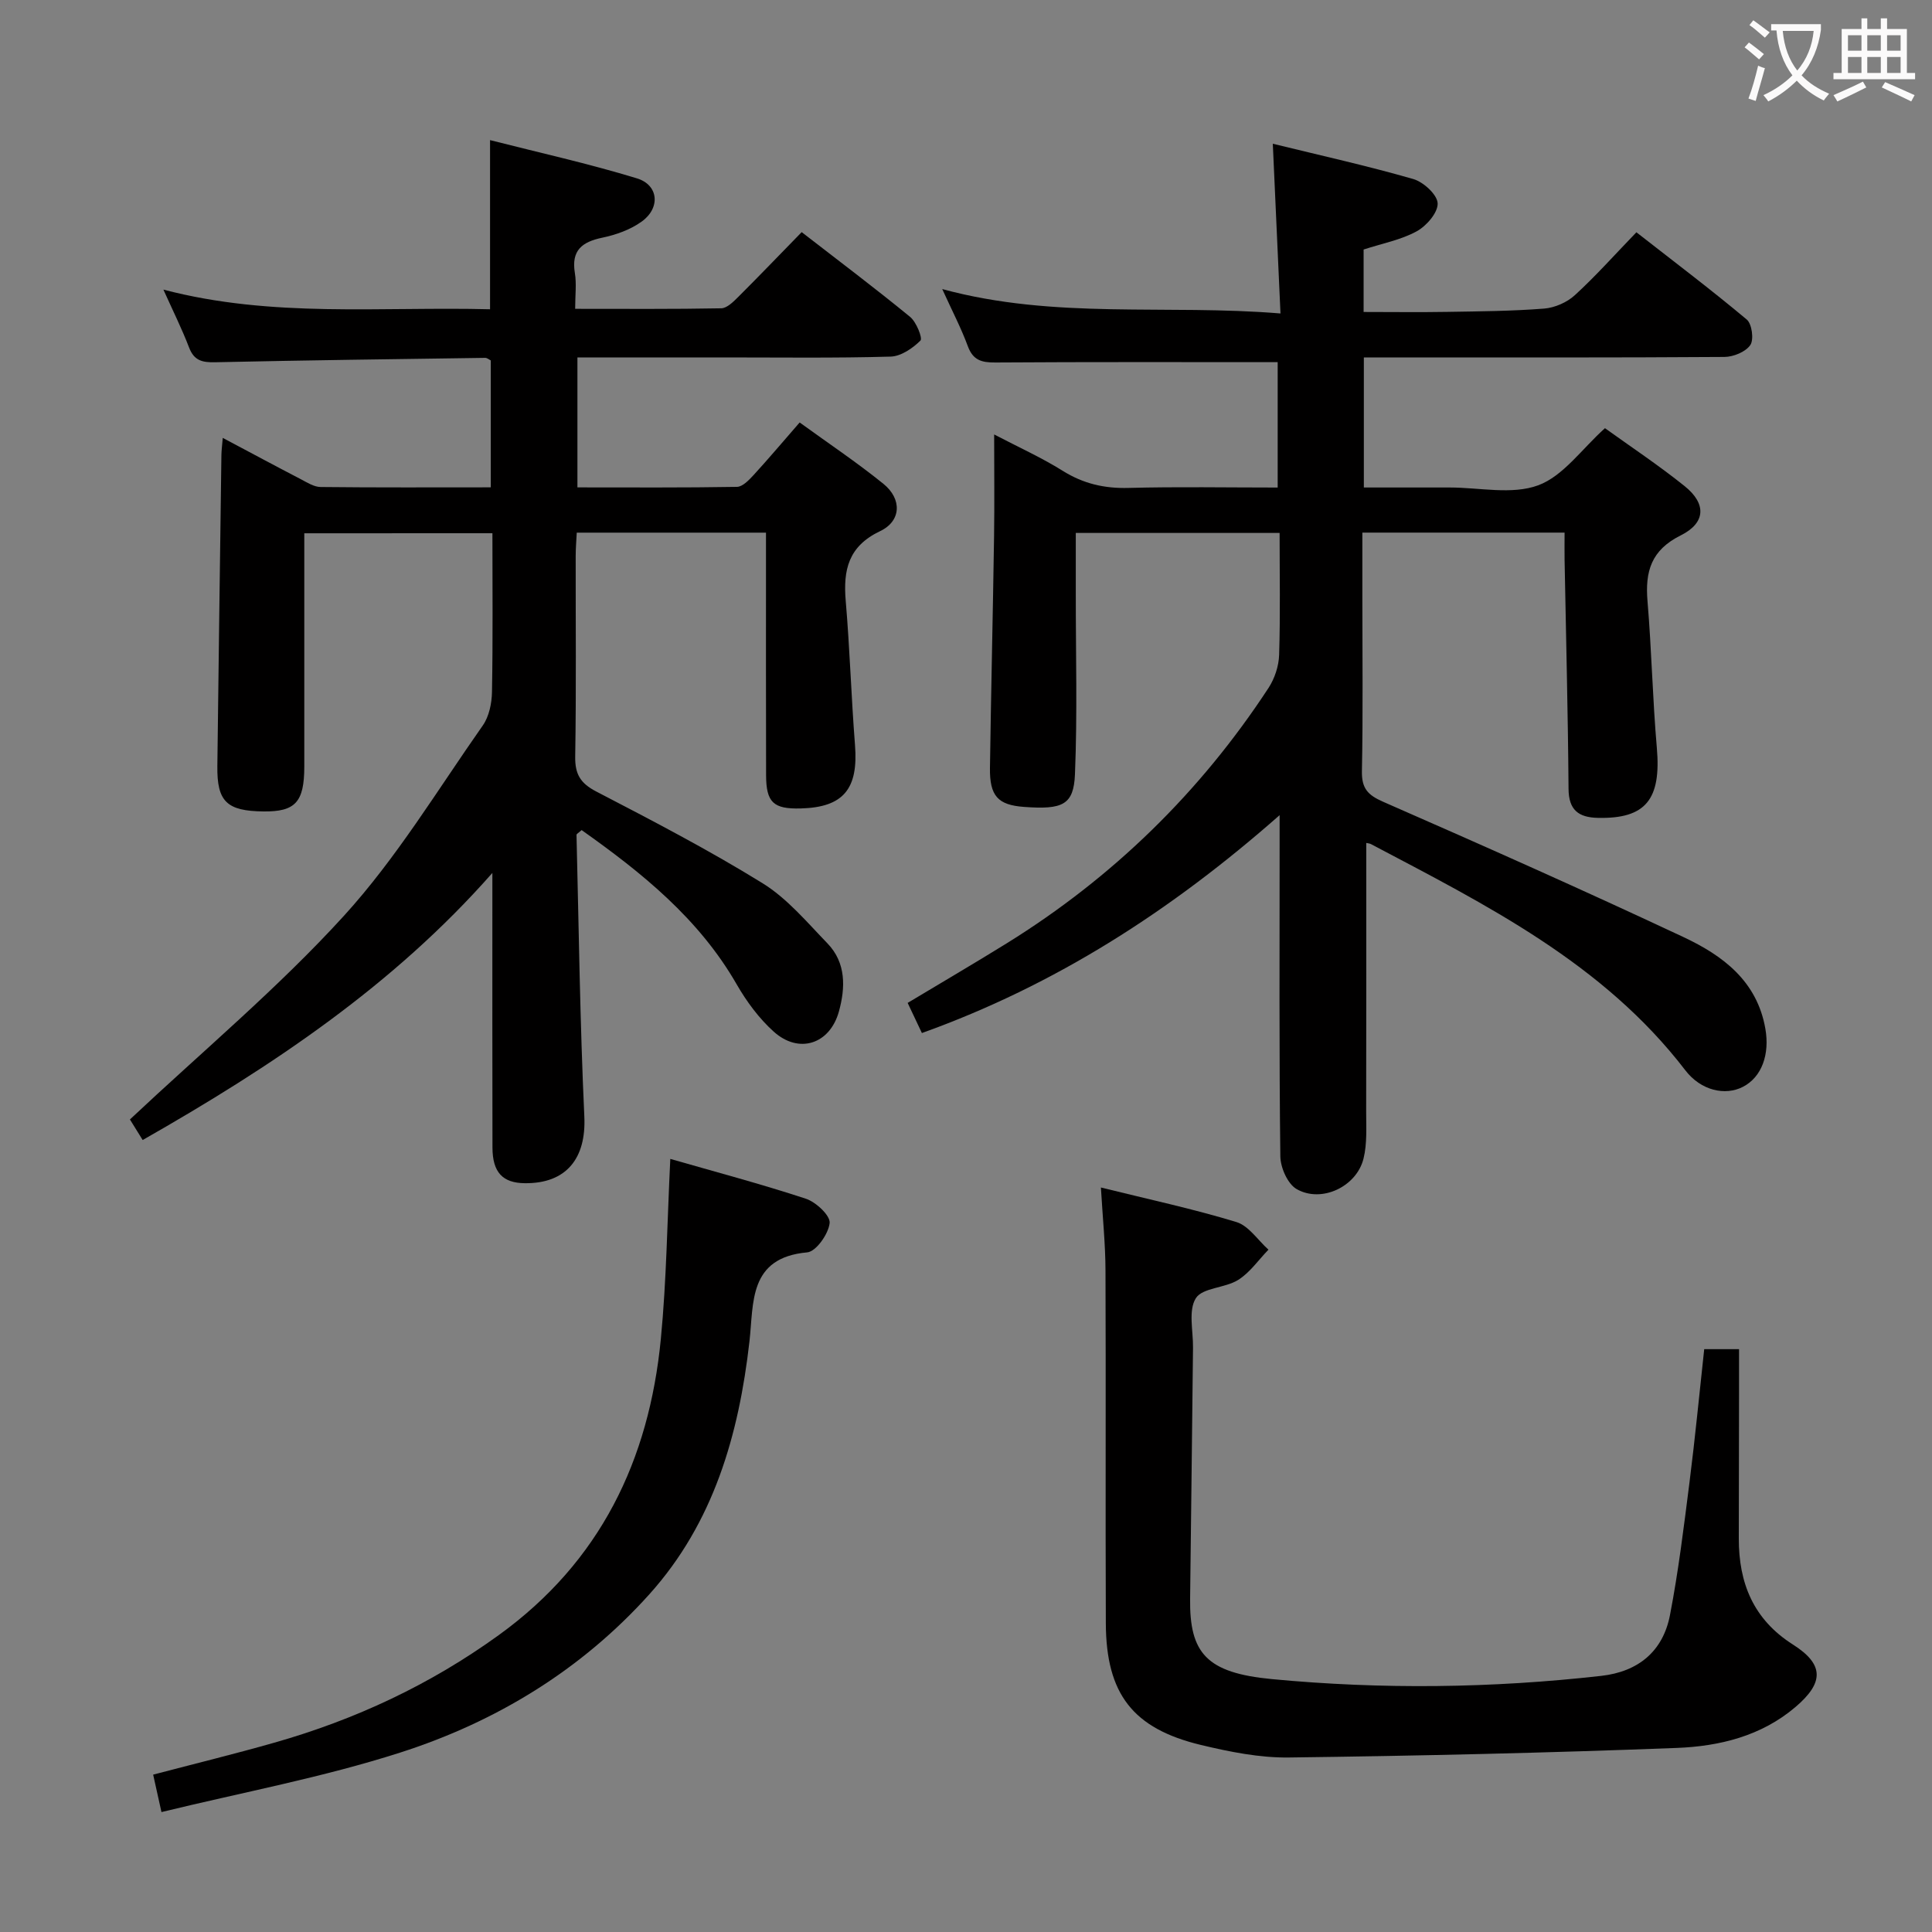 <svg enable-background="new 0 0 400 400" viewBox="0 0 400 400" xmlns="http://www.w3.org/2000/svg"><rect x="0" y="0" width="400" height="400" fill="#808080" stroke="none"/><g fill="#010000"><path d="m282.87 174.52c0 18.63.02 37.07-.02 55.5-.01 3.3.23 6.72-.55 9.86-1.44 5.82-8.7 9.25-13.84 6.31-1.86-1.06-3.35-4.44-3.38-6.78-.26-21.32-.15-42.65-.15-63.98 0-1.8 0-3.59 0-6.66-22.47 19.8-46.43 35.2-74.06 45.11-1.05-2.22-1.95-4.13-2.95-6.24 6.89-4.14 13.74-8.14 20.47-12.31 21.98-13.63 40.09-31.28 54.25-52.91 1.27-1.95 2.12-4.52 2.19-6.84.26-8.3.1-16.6.1-25.24-14.22 0-28.1 0-42.2 0v12.51c-.01 12.48.34 24.97-.17 37.43-.26 6.39-2.55 7.37-10.57 6.78-5.38-.4-7.11-2.24-7.03-8.09.23-15.97.61-31.95.85-47.92.1-6.76.02-13.51.02-21.1 5.19 2.71 9.87 4.82 14.18 7.52 4.28 2.68 8.66 3.69 13.67 3.55 10.14-.27 20.3-.08 30.85-.08 0-9.13 0-17.99 0-25.96-19.65 0-39.05-.06-58.46.07-2.85.02-4.62-.47-5.69-3.37-1.37-3.72-3.22-7.26-5.3-11.83 23.34 6.34 46.41 3.1 70.03 5.05-.55-12.23-1.06-23.44-1.59-35.14 9.88 2.42 19.57 4.57 29.09 7.31 2.11.61 4.96 3.23 5.04 5.02.08 1.93-2.32 4.7-4.34 5.8-3.27 1.79-7.13 2.51-10.99 3.77v12.93c5.88 0 11.67.08 17.45-.02 6.65-.11 13.31-.16 19.93-.68 2.21-.18 4.73-1.28 6.36-2.78 4.29-3.92 8.17-8.29 12.74-13.02 7.87 6.15 15.51 11.92 22.84 18.06 1.08.9 1.52 4.16.74 5.29-.97 1.42-3.5 2.45-5.36 2.46-22.97.16-45.97.1-68.96.1-1.8 0-3.6 0-5.69 0v26.93h13.26 4.5c6.16 0 12.9 1.55 18.33-.45 5.2-1.92 9.04-7.53 13.83-11.83 5.25 3.78 11.07 7.64 16.5 12 4.52 3.63 4.4 7.6-.82 10.2-6.13 3.05-7.39 7.48-6.87 13.63.85 10.1 1.05 20.25 1.93 30.35.93 10.68-2.29 14.73-12.22 14.5-3.97-.09-6.03-1.6-6.06-6.01-.12-15.81-.53-31.61-.82-47.41-.03-1.8 0-3.59 0-5.64-14.05 0-27.63 0-41.87 0v13.38c0 12 .15 24-.09 35.99-.07 3.58 1.19 4.96 4.42 6.37 20.83 9.12 41.61 18.36 62.19 28.02 8.09 3.8 15.2 9.07 16.92 18.96.92 5.26-.71 10-4.65 12.03-3.65 1.88-8.68.81-11.94-3.45-17-22.16-41.2-34.21-65.05-46.8-.28-.15-.62-.16-.99-.25z"/><path d="m63 110.41c0 16.37.01 32.35 0 48.33-.01 7.33-1.85 9.33-8.44 9.26-7.63-.08-9.65-2.05-9.56-9.39.26-21.47.55-42.93.84-64.4.01-.95.15-1.9.28-3.55 5.69 3.02 10.91 5.83 16.17 8.56 1.3.68 2.72 1.6 4.1 1.61 11.63.13 23.26.07 35.22.07 0-8.96 0-17.54 0-26.28-.3-.14-.74-.53-1.16-.53-18.64.26-37.28.5-55.91.91-2.64.06-4.35-.32-5.39-3.04-1.48-3.87-3.34-7.59-5.32-12 22.51 5.91 44.99 3.49 67.63 4.07 0-11.49 0-22.69 0-35.02 10.16 2.59 20.41 4.86 30.42 7.92 4.5 1.38 4.89 6.13.98 8.94-2.33 1.68-5.32 2.75-8.16 3.34-4.22.88-6.45 2.63-5.68 7.31.37 2.24.06 4.58.06 7.42 10.36 0 20.3.08 30.24-.11 1.21-.02 2.54-1.38 3.55-2.38 4.34-4.33 8.58-8.75 13.11-13.39 7.86 6.09 15.28 11.67 22.45 17.55 1.3 1.06 2.62 4.42 2.14 4.9-1.61 1.6-4.03 3.26-6.17 3.32-11.51.33-23.01.17-34.51.17-9.99 0-19.97 0-30.34 0v26.91c11.14 0 22.09.08 33.03-.11 1.17-.02 2.49-1.41 3.44-2.44 3.14-3.43 6.13-6.98 9.54-10.89 5.91 4.29 11.84 8.25 17.35 12.71 3.86 3.13 3.71 7.69-.68 9.78-6.61 3.14-7.68 8.05-7.13 14.48.85 9.93 1.14 19.9 1.92 29.83.71 9.08-2.4 12.88-11.24 13.11-5.65.15-7.16-1.23-7.17-6.91-.04-14.83-.02-29.66-.02-44.49 0-1.8 0-3.61 0-5.7-13.23 0-25.97 0-39.18 0-.08 1.63-.22 3.23-.22 4.84-.02 13.83.13 27.66-.1 41.49-.06 3.66 1.05 5.54 4.35 7.26 11.63 6.04 23.29 12.1 34.42 18.98 5.11 3.15 9.19 8.06 13.45 12.46 3.88 4.02 3.74 9.16 2.38 14.1-1.88 6.8-8.31 8.87-13.52 4.16-3.03-2.73-5.59-6.2-7.64-9.76-7.85-13.66-19.66-23.13-32.11-31.95-.63.57-1.06.79-1.06.99.48 19.45.72 38.91 1.62 58.34.4 8.61-3.7 13.88-12.34 13.78-4.58-.05-6.67-2.26-6.68-7.39-.04-17.33-.02-34.66-.02-51.98 0-1.62 0-3.24 0-4.87-20.52 23.33-45.69 40.09-72.4 55.3-1.17-1.89-2.29-3.69-2.64-4.26 15.04-14.13 30.68-27.21 44.28-42.13 10.9-11.96 19.41-26.1 28.77-39.43 1.31-1.86 1.87-4.6 1.91-6.95.2-10.82.09-21.64.09-32.86-12.93.01-25.63.01-38.95.01z"/><path d="m227.93 245.86c9.76 2.42 19.02 4.4 28.05 7.15 2.56.78 4.44 3.75 6.64 5.72-2.07 2.13-3.83 4.74-6.28 6.27-2.72 1.7-7.39 1.59-8.76 3.79-1.59 2.55-.53 6.76-.58 10.25-.21 17.31-.37 34.61-.6 51.92-.15 11.31 3.39 15.39 16.91 16.68 22.73 2.16 45.51 1.89 68.22-.67 7.64-.86 12.77-5.07 14.22-12.58 1.76-9.11 2.88-18.35 4.05-27.56 1.15-9.05 2.02-18.14 3.04-27.5h7.21v9.19c-.01 9.99-.03 19.99-.05 29.98-.02 9.24 3 16.77 11.2 21.98 6.5 4.13 6.45 7.9.53 12.94-7.08 6.03-15.76 8.13-24.57 8.47-26.76 1.03-53.53 1.64-80.31 1.98-6.06.08-12.25-1.17-18.19-2.59-14.13-3.39-19.65-10.57-19.71-25.2-.1-24.32.03-48.64-.07-72.96-.01-5.47-.58-10.93-.95-17.26z"/><path d="m33.43 375.17c-.74-3.35-1.2-5.39-1.72-7.75 8.56-2.25 16.87-4.28 25.09-6.62 16.74-4.76 32.24-11.99 46.45-22.26 21.05-15.21 31.13-36.21 33.57-61.32 1.18-12.17 1.32-24.45 1.96-37.28 9.14 2.63 18.69 5.16 28.06 8.24 2.1.69 5.1 3.5 4.93 5.04-.24 2.25-2.81 5.91-4.65 6.07-12.2 1.1-11.05 10.5-11.95 18.41-2.2 19.36-7.42 37.57-20.72 52.37-14.09 15.68-31.76 26.43-51.62 32.79-15.99 5.13-32.65 8.23-49.4 12.31z"/></g><path d="m362.1 8.8c1.1.8 2.1 1.6 3.1 2.4l-1 1.1c-1.3-1.1-2.3-2-3-2.5zm1.9 4.8c.5.2.9.4 1.4.5-.6 2.3-1.3 4.5-1.9 6.8l-1.5-.5c.8-2.1 1.4-4.3 2-6.8zm-1-9.4c1.3.9 2.4 1.8 3.4 2.5l-1 1.1c-1.4-1.2-2.4-2.1-3.2-2.6zm3.7 2.2v-1.4h10.3v1.2c-.5 3.6-1.8 6.8-4 9.4 1.5 1.6 3.4 2.8 5.7 3.8-.3.4-.7.8-1.1 1.4-2.3-1.1-4.1-2.5-5.6-4.1-1.6 1.6-3.6 3.1-5.9 4.3-.3-.5-.7-.9-1-1.3 2.4-1.1 4.4-2.5 6-4.1-1.9-2.5-3-5.6-3.3-9.3h-1.1zm8.8 0h-6.4c.3 3.3 1.3 6 3 8.2 2-2.3 3.1-5.1 3.4-8.2z" fill="#fbfafa"/><path d="m385.3 3.8h1.3v2.2h2.8v-2.2h1.3v2.2h4.1v9.1h1.7v1.3h-16.9v-1.3h1.7v-9.1h4.1v-2.2zm.4 13.1.7 1.2c-1.8.9-3.8 1.9-6 2.9-.2-.4-.5-.8-.8-1.3 2.3-1 4.3-1.9 6.1-2.8zm-3.1-6.4h2.8v-3.2h-2.8zm0 4.6h2.8v-3.3h-2.8zm4-4.6h2.8v-3.2h-2.8zm0 4.6h2.8v-3.3h-2.8zm3.7 1.9c2.1.9 4.1 1.8 6.1 2.7l-.7 1.3c-2.2-1.1-4.2-2-6.1-2.9zm3.2-9.7h-2.8v3.2h2.8zm-2.8 7.8h2.8v-3.3h-2.8z" fill="#fbfafa"/></svg>